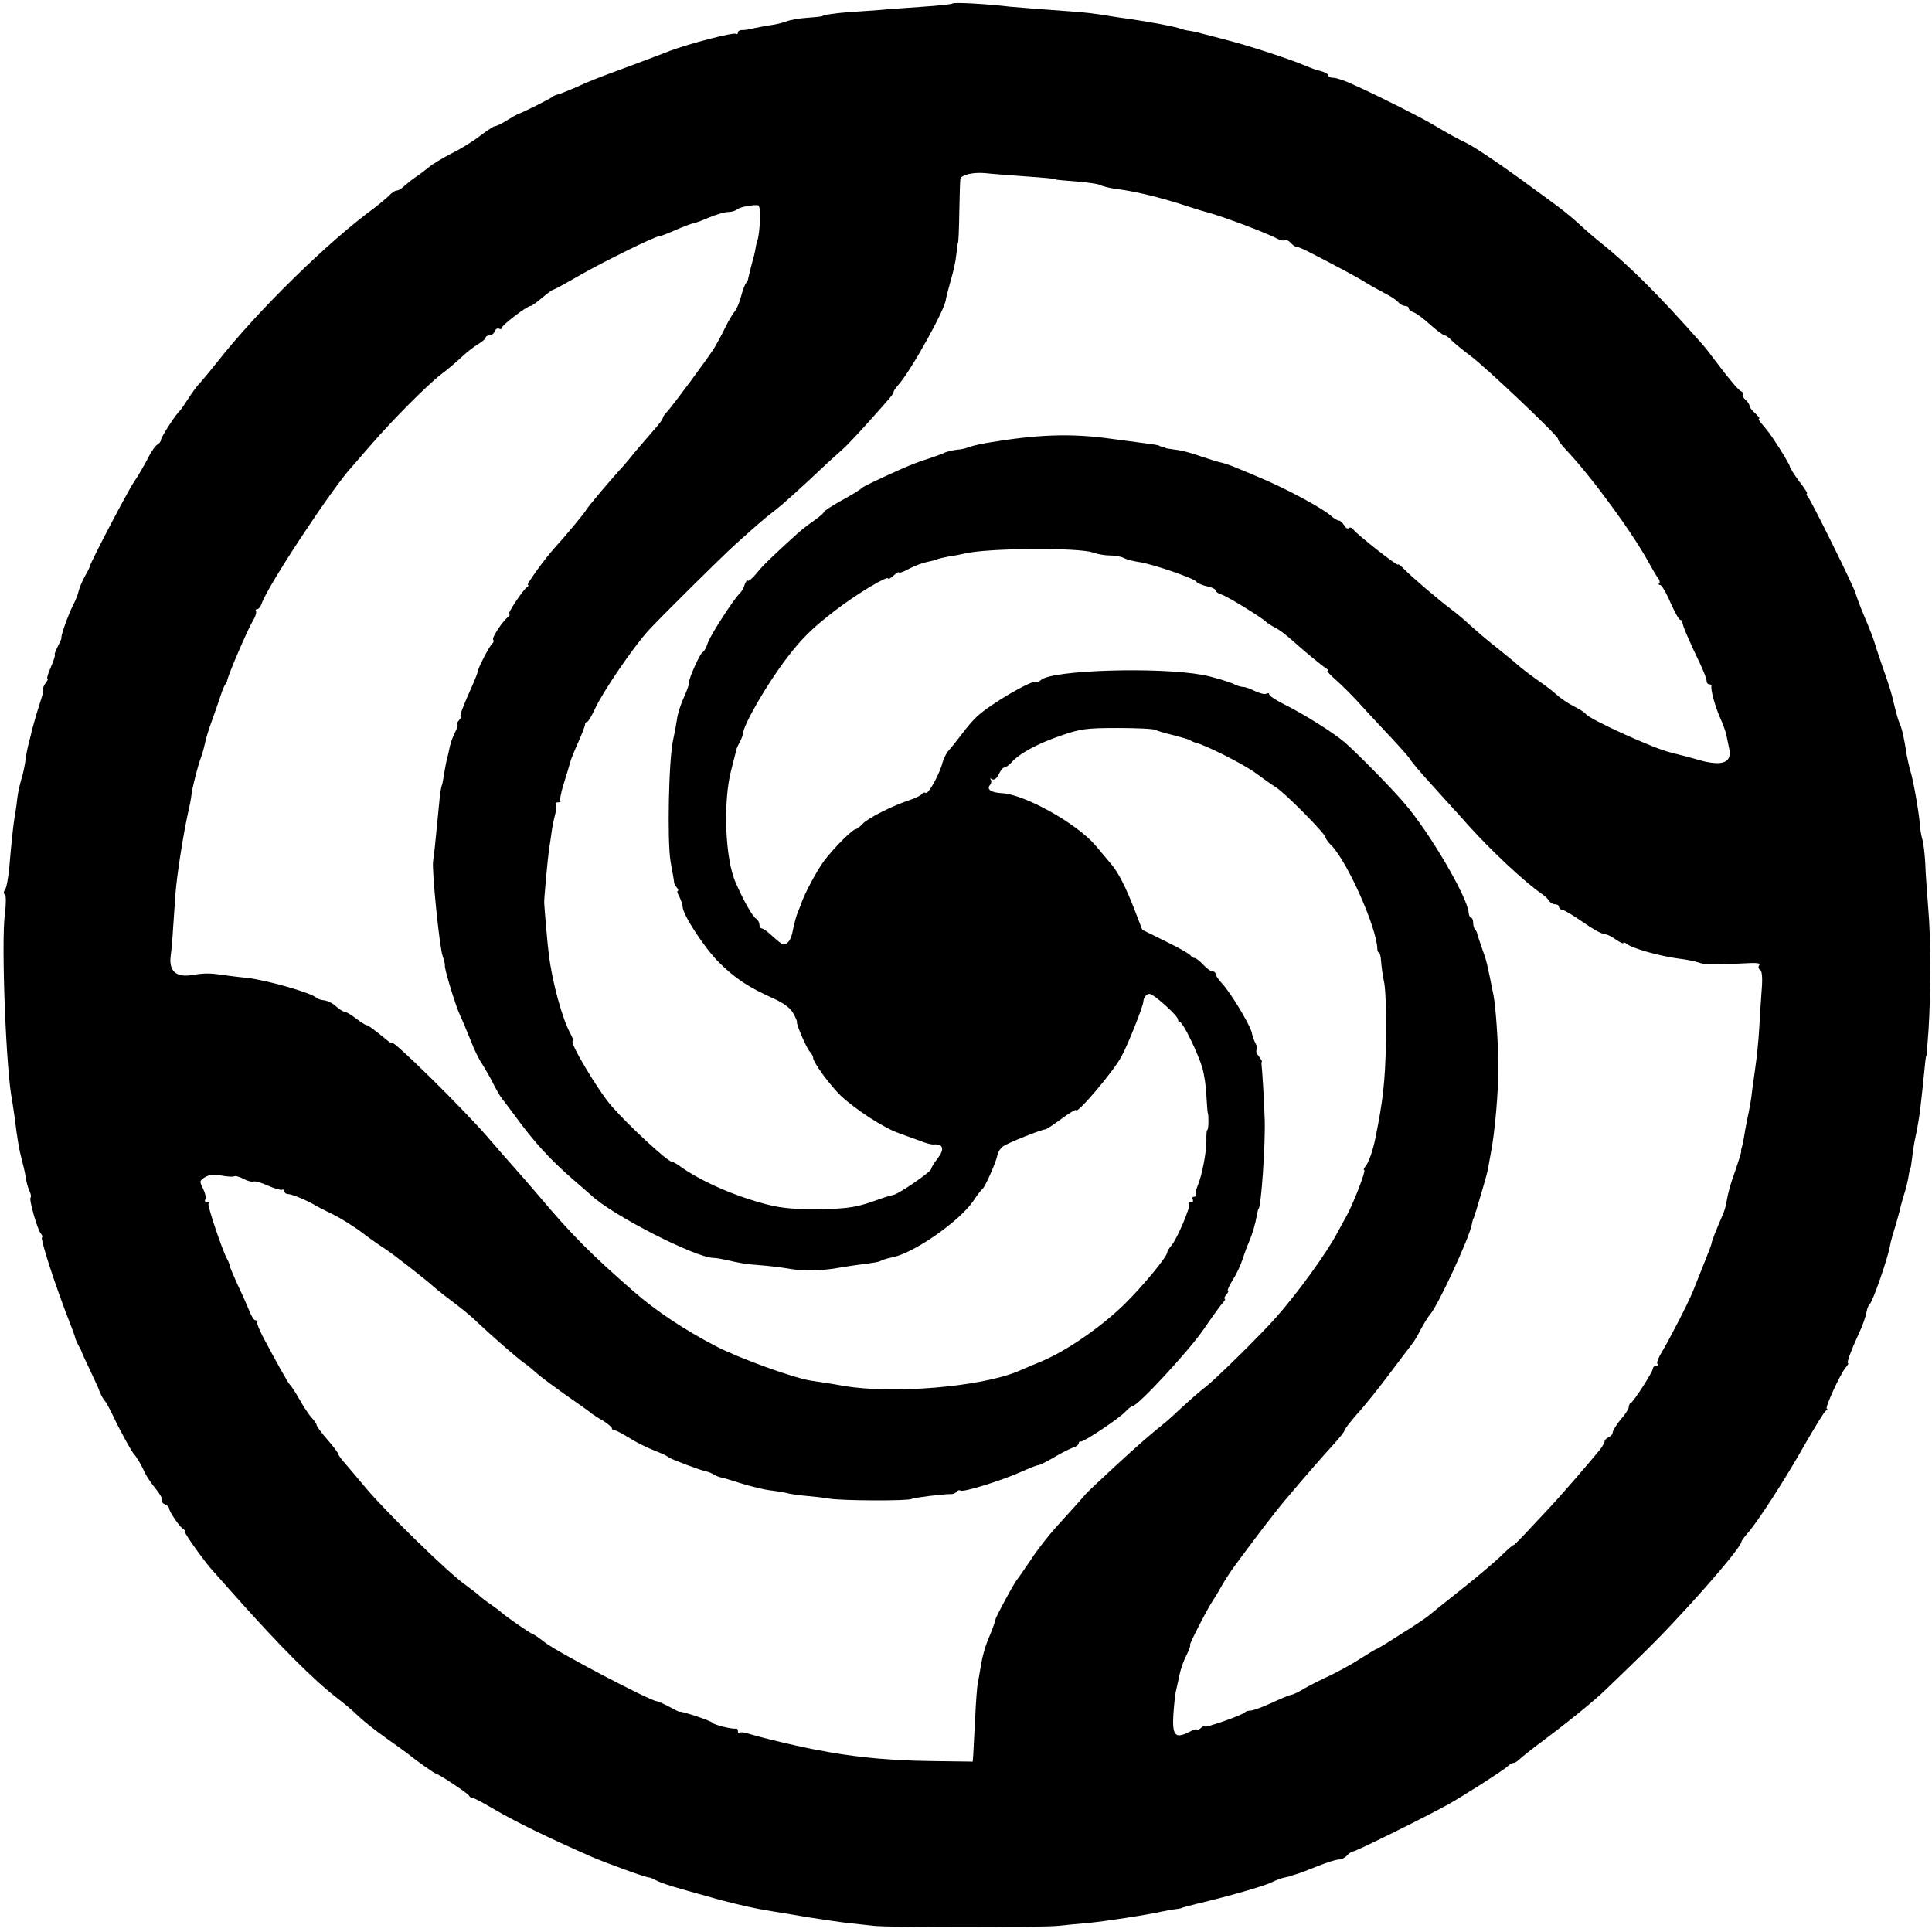 <?xml version="1.0" standalone="no"?>
<!DOCTYPE svg PUBLIC "-//W3C//DTD SVG 20010904//EN"
 "http://www.w3.org/TR/2001/REC-SVG-20010904/DTD/svg10.dtd">
<svg version="1.0" xmlns="http://www.w3.org/2000/svg"
 width="720pt" height="720pt" viewBox="0 0 720 720"
 preserveAspectRatio="xMidYMid meet">
<g transform="translate(0,720) scale(0.1,-0.1)"
fill="#000000" stroke="none">
<path d="M3550 7187 c-3 -3 -52 -8 -110 -12 -58 -4 -130 -9 -160 -12 -30 -2
-82 -6 -115 -8 -53 -4 -100 -11 -100 -15 0 -1 -25 -4 -55 -6 -30 -2 -66 -8
-80 -14 -14 -5 -41 -12 -60 -14 -19 -3 -46 -8 -60 -11 -14 -4 -33 -7 -42 -7
-10 1 -18 -4 -18 -9 0 -6 -4 -8 -8 -5 -10 6 -172 -36 -247 -64 -11 -5 -76 -29
-145 -55 -138 -51 -145 -54 -212 -84 -26 -11 -53 -22 -60 -23 -7 -2 -15 -5
-18 -8 -5 -6 -121 -64 -130 -65 -3 -1 -21 -11 -40 -23 -19 -12 -39 -22 -45
-22 -5 0 -29 -16 -53 -34 -24 -19 -71 -49 -106 -66 -35 -18 -75 -42 -89 -54
-14 -11 -35 -28 -48 -36 -12 -8 -31 -23 -41 -32 -10 -10 -23 -18 -29 -18 -7 0
-19 -8 -28 -18 -9 -9 -34 -30 -56 -47 -173 -126 -437 -385 -586 -575 -24 -30
-52 -64 -62 -75 -11 -11 -31 -38 -45 -60 -14 -22 -28 -42 -31 -45 -14 -11 -71
-99 -71 -109 0 -5 -6 -14 -14 -18 -7 -4 -24 -28 -36 -53 -13 -25 -35 -63 -50
-85 -23 -33 -162 -299 -165 -315 0 -3 -9 -21 -20 -40 -10 -19 -20 -43 -22 -53
-2 -10 -11 -34 -22 -55 -18 -36 -46 -115 -42 -120 1 -1 -6 -16 -14 -32 -9 -17
-13 -30 -11 -30 3 0 -3 -20 -14 -45 -11 -25 -17 -45 -13 -45 3 0 0 -6 -6 -14
-6 -8 -11 -18 -10 -22 1 -5 0 -12 -1 -16 -1 -5 -3 -11 -4 -15 -2 -5 -10 -33
-20 -64 -9 -31 -19 -66 -21 -78 -3 -11 -8 -31 -11 -43 -3 -13 -8 -39 -10 -58
-3 -19 -9 -49 -15 -66 -5 -18 -12 -47 -14 -65 -2 -19 -6 -50 -10 -70 -6 -38
-12 -93 -21 -199 -4 -36 -10 -70 -16 -77 -5 -6 -5 -14 0 -17 5 -3 5 -34 0 -73
-14 -111 5 -589 27 -693 2 -14 7 -44 10 -67 9 -75 16 -117 27 -158 6 -22 13
-53 15 -70 3 -16 9 -37 14 -46 4 -9 6 -19 3 -22 -7 -6 25 -118 38 -134 6 -7 8
-13 5 -13 -10 0 49 -183 111 -340 5 -14 11 -29 12 -35 1 -5 7 -19 13 -30 6
-11 12 -22 12 -25 1 -3 14 -32 30 -65 15 -33 29 -62 30 -65 8 -23 20 -46 25
-50 4 -3 19 -30 33 -60 26 -55 68 -131 77 -140 9 -9 30 -45 40 -69 6 -13 24
-39 40 -59 16 -19 27 -39 24 -44 -3 -4 2 -11 10 -14 9 -3 16 -10 16 -15 0 -12
42 -73 53 -77 4 -2 7 -8 7 -13 0 -8 78 -117 105 -145 5 -6 42 -47 80 -90 171
-192 293 -314 381 -382 27 -20 63 -51 81 -69 18 -17 63 -53 100 -79 38 -27 73
-52 78 -56 37 -30 105 -78 110 -78 8 0 120 -74 123 -82 2 -5 8 -8 13 -8 4 0
41 -19 81 -43 83 -48 193 -102 363 -177 59 -25 204 -78 215 -77 3 0 15 -5 28
-12 13 -7 55 -21 95 -32 40 -11 88 -25 107 -30 19 -6 62 -17 95 -25 56 -13 82
-19 145 -29 14 -2 68 -11 120 -20 52 -8 118 -18 145 -21 28 -3 73 -8 100 -11
65 -7 625 -7 690 0 28 3 79 8 115 11 59 6 207 28 270 42 14 3 36 7 50 9 14 1
25 4 25 5 0 1 25 7 55 15 115 27 255 67 281 81 16 8 38 16 51 18 13 3 23 5 23
6 0 1 7 3 15 5 8 2 43 15 77 29 35 14 71 26 82 26 10 0 24 7 31 15 7 8 17 15
22 15 11 0 279 133 356 176 65 37 204 126 220 141 7 7 17 13 22 13 5 0 15 6
22 13 7 7 42 35 78 62 107 80 202 157 246 200 23 22 79 76 125 121 146 140
379 405 379 429 0 3 9 15 19 27 35 36 147 210 216 333 38 66 73 123 79 127 6
4 8 8 4 8 -9 0 50 130 70 153 8 9 12 17 9 17 -6 0 11 46 38 105 18 38 27 65
32 90 2 10 7 22 11 25 11 8 70 178 76 220 1 8 10 41 20 72 9 32 17 60 17 63 0
2 5 19 10 37 14 45 20 70 23 93 2 11 4 20 5 20 2 0 4 18 7 40 2 22 9 65 16 95
11 58 12 64 24 175 9 94 11 110 13 110 1 0 4 43 8 95 9 144 9 343 -1 455 -4
55 -10 130 -11 167 -2 37 -7 78 -11 90 -4 13 -8 37 -9 53 -3 44 -24 165 -35
200 -5 17 -11 44 -14 60 -10 66 -18 101 -27 120 -5 11 -13 40 -19 65 -13 54
-13 56 -46 150 -14 41 -27 80 -28 85 -5 16 -16 46 -41 105 -13 30 -26 66 -30
80 -9 29 -162 339 -177 358 -6 6 -7 12 -4 12 4 0 -9 21 -29 46 -19 26 -35 51
-35 56 0 8 -63 109 -85 135 -5 7 -16 19 -23 28 -7 8 -10 15 -6 15 4 0 -3 8
-14 19 -12 10 -22 23 -22 28 0 6 -7 16 -15 23 -8 7 -13 16 -10 20 3 4 -1 10
-8 13 -7 2 -39 40 -72 83 -33 44 -64 84 -70 90 -164 186 -277 298 -385 384
-24 19 -58 49 -75 65 -18 17 -52 45 -76 63 -24 18 -66 49 -94 69 -105 78 -217
154 -248 169 -36 17 -75 39 -127 70 -38 23 -199 105 -293 147 -31 15 -66 27
-77 27 -11 0 -20 4 -20 9 0 5 -12 12 -27 16 -16 3 -41 13 -58 20 -53 23 -208
74 -290 95 -44 12 -89 23 -100 26 -11 4 -29 7 -40 9 -11 1 -27 5 -35 8 -21 8
-111 25 -195 37 -38 5 -86 13 -105 16 -19 3 -53 7 -75 9 -128 9 -225 17 -260
20 -94 11 -210 17 -215 12z m255 -643 c98 -7 130 -10 130 -13 0 -1 33 -4 74
-7 40 -3 81 -9 90 -13 9 -5 36 -12 61 -15 41 -6 54 -8 108 -20 44 -10 111 -29
152 -43 25 -8 59 -19 75 -23 61 -16 228 -79 268 -101 10 -5 22 -7 26 -4 5 2
14 -2 21 -10 7 -8 17 -15 22 -15 5 0 26 -8 46 -19 96 -49 180 -94 207 -111 17
-11 49 -29 72 -41 23 -11 47 -27 54 -35 6 -8 18 -14 25 -14 8 0 14 -4 14 -9 0
-5 8 -12 18 -15 10 -3 38 -24 62 -46 25 -22 49 -40 54 -40 5 0 16 -8 25 -18 9
-9 41 -36 71 -58 60 -45 333 -304 327 -311 -3 -2 10 -18 27 -37 95 -100 251
-312 313 -427 12 -22 26 -46 32 -53 6 -7 8 -16 4 -19 -3 -4 -2 -7 4 -7 5 0 23
-29 38 -65 16 -36 32 -65 37 -65 4 0 8 -5 8 -10 0 -10 23 -65 66 -154 13 -28
24 -56 24 -63 0 -7 4 -13 10 -13 5 0 9 -3 8 -7 -3 -14 13 -74 32 -117 10 -22
21 -52 24 -66 3 -14 7 -36 10 -49 12 -54 -25 -68 -114 -43 -19 6 -66 18 -105
28 -64 15 -302 124 -315 143 -3 5 -23 18 -45 29 -22 11 -51 31 -65 44 -14 13
-43 35 -65 50 -22 15 -52 38 -67 50 -37 32 -57 48 -107 88 -24 19 -60 50 -80
68 -20 19 -52 46 -71 60 -52 39 -151 124 -177 151 -13 13 -23 21 -23 17 0 -8
-148 108 -166 130 -6 8 -14 10 -18 6 -4 -4 -12 1 -17 11 -6 9 -14 17 -19 17
-6 0 -19 8 -30 18 -36 31 -171 103 -265 142 -11 5 -42 18 -69 29 -27 12 -58
23 -70 26 -12 2 -47 13 -80 24 -32 12 -74 23 -95 25 -20 3 -37 5 -38 7 -2 1
-7 3 -13 4 -5 1 -11 4 -12 5 -2 1 -14 3 -28 5 -14 2 -81 11 -150 20 -151 21
-277 16 -465 -16 -33 -6 -64 -14 -70 -17 -5 -3 -23 -7 -39 -8 -17 -2 -39 -7
-50 -13 -12 -5 -39 -15 -61 -22 -22 -6 -62 -22 -90 -34 -107 -48 -150 -69
-155 -75 -3 -4 -35 -24 -72 -44 -38 -21 -68 -41 -68 -44 0 -4 -16 -18 -35 -31
-19 -13 -47 -35 -62 -48 -97 -88 -131 -121 -154 -150 -15 -18 -29 -30 -32 -27
-3 3 -8 -4 -12 -15 -3 -12 -12 -27 -19 -33 -26 -27 -106 -151 -118 -183 -6
-19 -15 -35 -19 -35 -8 0 -54 -102 -51 -113 1 -4 -7 -29 -19 -55 -12 -26 -24
-63 -26 -82 -3 -19 -9 -53 -14 -75 -17 -70 -23 -379 -10 -456 7 -38 13 -72 13
-76 0 -5 4 -14 10 -20 6 -7 7 -13 4 -13 -4 0 -1 -10 6 -22 6 -13 12 -30 12
-38 2 -31 82 -154 136 -207 59 -59 111 -93 203 -134 39 -18 63 -36 73 -55 9
-16 15 -30 14 -32 -4 -7 36 -98 47 -110 7 -7 13 -18 13 -23 0 -18 62 -102 104
-143 56 -52 161 -120 216 -139 25 -9 61 -22 80 -29 19 -8 42 -14 50 -13 35 3
41 -17 15 -51 -14 -18 -25 -36 -25 -41 -1 -10 -122 -94 -141 -96 -8 -2 -27 -7
-44 -13 -92 -34 -119 -38 -230 -40 -90 -1 -139 3 -195 17 -120 31 -242 84
-322 140 -14 11 -29 19 -33 19 -16 0 -159 132 -225 207 -51 58 -161 243 -145
243 4 0 -1 12 -9 28 -30 53 -68 191 -81 297 -4 28 -16 169 -17 190 -1 14 13
163 18 200 3 17 7 44 9 60 2 17 8 47 13 67 6 20 7 39 4 42 -3 4 1 6 8 6 7 0
11 2 8 5 -3 3 3 34 14 68 11 34 21 69 23 77 2 8 15 41 29 72 14 31 26 62 26
67 0 6 3 11 8 11 4 0 17 22 29 48 30 65 142 229 199 292 42 46 271 273 323
320 90 81 103 92 145 125 36 28 93 79 200 180 24 22 52 47 62 56 10 9 48 49
84 89 95 106 100 112 100 120 0 3 8 15 18 26 46 51 176 284 177 319 1 6 7 30
14 55 17 60 21 78 26 120 2 19 4 35 5 35 2 0 4 52 5 115 1 63 3 119 4 123 2
15 46 26 91 22 25 -3 86 -7 135 -11z m-973 -165 c-1 -30 -5 -63 -9 -74 -4 -11
-7 -27 -8 -35 -1 -8 -8 -35 -15 -60 -6 -25 -12 -47 -12 -50 0 -3 -3 -9 -8 -15
-4 -5 -13 -29 -19 -52 -6 -23 -17 -48 -24 -55 -6 -7 -22 -33 -34 -58 -12 -25
-30 -58 -40 -75 -21 -35 -161 -224 -180 -243 -7 -7 -13 -16 -13 -20 0 -4 -14
-23 -31 -42 -17 -19 -47 -55 -68 -79 -20 -25 -43 -52 -51 -61 -41 -44 -128
-147 -136 -161 -7 -13 -73 -92 -119 -143 -35 -38 -105 -136 -98 -136 4 0 3 -4
-3 -8 -16 -11 -76 -102 -67 -102 4 0 3 -4 -2 -8 -21 -15 -64 -80 -57 -86 3 -4
2 -10 -3 -14 -10 -7 -55 -94 -55 -106 0 -4 -9 -26 -19 -49 -35 -78 -50 -117
-44 -117 3 0 0 -7 -7 -15 -7 -8 -10 -15 -6 -15 4 0 0 -13 -8 -29 -8 -15 -17
-40 -20 -55 -3 -14 -7 -34 -10 -44 -3 -9 -7 -34 -11 -56 -3 -21 -7 -41 -9 -45
-2 -3 -7 -35 -10 -71 -14 -143 -18 -186 -22 -209 -5 -35 24 -324 36 -355 5
-15 9 -30 8 -34 -3 -10 40 -151 57 -187 8 -16 25 -58 39 -92 13 -35 33 -75 44
-90 10 -16 28 -47 40 -71 12 -24 27 -49 32 -55 6 -7 27 -36 49 -65 71 -98 133
-165 216 -237 32 -27 63 -55 69 -60 78 -74 390 -233 456 -233 8 0 26 -3 40 -6
65 -15 80 -17 131 -21 30 -2 79 -8 109 -13 55 -10 125 -8 190 4 19 3 49 8 65
10 71 9 81 11 91 17 6 3 23 8 38 11 79 14 251 134 303 210 15 23 31 43 35 46
10 8 51 101 55 125 2 11 11 25 20 32 16 13 148 65 158 64 3 -1 30 17 60 39 30
22 55 37 55 33 0 -20 139 143 169 199 26 48 81 188 82 205 0 15 13 31 24 29
18 -3 105 -82 105 -95 0 -6 4 -11 8 -11 11 0 67 -116 83 -170 7 -25 14 -72 15
-105 2 -33 4 -61 5 -62 4 -7 3 -63 -1 -63 -3 0 -5 -18 -4 -40 0 -44 -16 -130
-33 -170 -6 -14 -9 -28 -6 -32 2 -5 -1 -8 -7 -8 -6 0 -8 -4 -5 -10 3 -5 1 -10
-6 -10 -7 0 -10 -2 -7 -6 7 -7 -45 -131 -66 -155 -9 -11 -16 -22 -16 -26 0
-16 -90 -125 -159 -193 -87 -85 -215 -174 -311 -214 -36 -15 -74 -31 -85 -36
-140 -59 -469 -86 -650 -55 -44 8 -97 16 -118 19 -60 7 -273 84 -361 130 -117
61 -223 132 -302 201 -160 139 -236 216 -353 355 -35 41 -80 93 -100 115 -20
22 -63 72 -96 110 -93 107 -355 365 -355 349 0 -3 -6 0 -12 5 -52 43 -77 61
-83 61 -3 0 -21 11 -39 25 -18 14 -37 25 -43 25 -5 0 -18 9 -30 19 -11 11 -31
21 -44 23 -13 1 -26 6 -29 9 -16 18 -183 66 -260 75 -25 2 -63 7 -85 10 -53 8
-72 8 -122 0 -57 -9 -84 16 -77 71 3 21 7 67 9 103 3 36 6 94 9 130 5 68 29
221 47 302 6 25 12 57 13 70 4 28 23 104 36 138 5 14 11 36 14 50 2 14 14 52
26 85 12 33 27 76 33 95 6 19 14 37 17 40 3 3 6 10 7 15 4 22 77 191 94 219
10 16 16 33 13 38 -3 4 -1 8 5 8 5 0 12 9 16 20 20 63 265 434 337 511 7 8 40
46 73 84 78 90 208 221 259 260 23 17 57 46 76 64 19 18 47 40 63 49 15 9 27
20 27 24 0 4 6 8 14 8 8 0 17 7 20 16 3 8 10 12 16 9 5 -3 10 -2 10 3 0 10 94
82 108 82 4 0 23 14 42 30 19 16 38 30 41 30 3 0 46 23 94 51 96 55 287 149
303 149 5 0 31 10 58 22 27 12 56 23 65 25 9 1 37 12 63 23 26 11 58 20 70 20
12 0 26 4 32 9 9 9 60 19 79 16 6 -1 9 -25 7 -56z m1241 -1238 c16 -6 44 -11
63 -11 20 0 43 -4 53 -10 10 -5 33 -11 52 -14 46 -5 210 -61 218 -74 3 -5 21
-13 39 -17 17 -3 32 -10 32 -15 0 -5 10 -12 23 -16 21 -6 157 -90 167 -103 3
-3 17 -12 32 -20 15 -7 42 -28 61 -45 40 -36 114 -98 131 -108 6 -4 8 -8 3 -8
-4 0 12 -17 35 -37 23 -21 54 -52 69 -68 26 -29 53 -58 153 -165 23 -25 47
-52 52 -61 5 -9 45 -56 89 -104 44 -49 103 -113 130 -144 87 -96 207 -208 268
-250 12 -8 26 -21 30 -28 4 -7 15 -13 22 -13 8 0 15 -4 15 -10 0 -5 5 -10 11
-10 6 0 40 -20 76 -45 35 -25 71 -45 79 -45 9 0 29 -9 45 -21 16 -11 29 -17
29 -13 0 3 6 2 13 -4 21 -17 126 -46 197 -55 25 -3 56 -9 70 -14 25 -8 42 -9
150 -4 74 4 82 3 75 -8 -3 -5 -1 -13 5 -16 7 -4 9 -33 5 -78 -3 -40 -7 -103
-9 -142 -2 -38 -9 -108 -16 -155 -7 -47 -13 -94 -14 -105 -2 -11 -6 -33 -9
-50 -4 -16 -9 -46 -13 -65 -6 -39 -11 -62 -14 -70 -1 -3 -2 -8 -1 -12 0 -3 -9
-33 -20 -65 -21 -59 -27 -79 -35 -123 -2 -14 -8 -34 -13 -45 -26 -60 -42 -101
-42 -107 0 -4 -12 -36 -26 -70 -14 -35 -33 -83 -43 -108 -19 -47 -89 -183
-121 -236 -10 -17 -16 -34 -12 -37 3 -4 1 -7 -5 -7 -7 0 -12 -5 -12 -10 0 -12
-72 -124 -82 -128 -5 -2 -8 -9 -8 -16 0 -6 -13 -27 -30 -46 -16 -19 -29 -41
-30 -48 0 -7 -7 -15 -15 -18 -8 -4 -15 -10 -15 -15 0 -5 -8 -19 -17 -31 -46
-56 -152 -179 -199 -228 -28 -30 -68 -73 -88 -94 -20 -21 -36 -37 -36 -34 0 2
-24 -18 -52 -46 -29 -27 -98 -85 -153 -128 -55 -44 -108 -86 -117 -94 -10 -7
-36 -25 -58 -39 -22 -14 -59 -37 -82 -52 -24 -15 -45 -28 -48 -28 -3 -1 -30
-17 -60 -36 -30 -20 -82 -48 -115 -64 -33 -15 -76 -37 -95 -48 -19 -12 -40
-22 -48 -23 -7 -1 -40 -15 -75 -31 -34 -16 -69 -28 -77 -28 -8 0 -17 -2 -20
-6 -7 -10 -150 -60 -150 -53 0 4 -7 1 -15 -6 -8 -7 -15 -10 -15 -6 0 4 -13 0
-29 -9 -52 -26 -63 -13 -58 69 3 39 7 78 10 86 2 8 7 33 12 55 4 22 16 57 27
77 10 21 16 38 13 38 -5 0 71 147 85 165 4 6 18 28 30 50 12 22 36 59 54 83
69 94 149 199 184 240 81 96 136 159 178 205 24 26 44 51 44 55 0 5 22 33 48
63 27 29 81 97 120 149 39 52 77 102 84 111 7 8 22 33 33 55 11 21 27 47 35
56 29 33 146 285 155 335 2 10 4 19 5 21 2 1 4 7 5 12 1 6 4 12 5 15 1 3 3 8
4 13 1 4 10 34 20 67 10 33 20 70 22 83 2 12 6 34 9 50 16 78 30 243 29 332
-1 90 -10 219 -18 260 -24 120 -26 130 -42 173 -8 23 -16 47 -18 54 -1 7 -5
16 -9 19 -4 4 -7 16 -7 26 0 10 -4 18 -8 18 -4 0 -8 9 -9 20 -5 57 -142 293
-237 404 -45 54 -175 186 -224 229 -43 37 -155 107 -224 141 -32 16 -58 33
-58 38 0 5 -5 6 -10 3 -6 -4 -24 1 -42 9 -17 9 -37 16 -45 16 -7 0 -21 4 -31
9 -16 9 -87 30 -121 36 -166 30 -556 18 -600 -18 -8 -7 -16 -10 -18 -8 -12 11
-172 -82 -223 -130 -14 -13 -39 -42 -55 -64 -17 -22 -38 -49 -48 -60 -10 -11
-20 -31 -24 -45 -10 -42 -53 -121 -63 -115 -5 3 -11 1 -14 -4 -4 -5 -23 -15
-44 -22 -63 -20 -158 -68 -177 -89 -10 -11 -22 -20 -26 -20 -11 0 -79 -67
-117 -117 -25 -32 -77 -129 -87 -163 -1 -3 -6 -16 -12 -30 -6 -14 -13 -43 -18
-65 -6 -36 -18 -54 -36 -55 -4 0 -21 14 -39 30 -18 17 -36 30 -41 30 -5 0 -9
7 -9 15 0 7 -6 18 -13 22 -12 7 -46 66 -75 133 -40 88 -48 303 -17 420 9 36
18 70 19 75 1 6 7 19 13 30 6 11 11 24 11 28 0 32 91 190 166 287 55 72 94
110 176 173 81 63 200 134 200 121 0 -4 9 1 20 11 11 10 20 15 20 12 0 -4 18
2 39 14 21 11 51 22 67 25 15 3 31 7 35 9 4 3 24 7 44 11 21 3 47 8 59 11 84
21 427 23 479 4z m232 -661 c6 -3 35 -12 65 -19 30 -8 60 -16 65 -20 6 -3 12
-6 15 -7 37 -7 187 -83 231 -116 24 -18 58 -42 74 -52 35 -22 185 -174 185
-187 0 -4 10 -19 23 -31 60 -63 168 -306 170 -385 0 -7 3 -13 6 -13 3 0 7 -15
8 -33 1 -17 6 -54 12 -82 5 -27 8 -126 6 -220 -3 -146 -11 -217 -39 -355 -9
-46 -25 -92 -37 -106 -6 -8 -9 -14 -5 -14 8 0 -39 -122 -65 -170 -5 -8 -20
-37 -35 -64 -40 -76 -150 -227 -228 -315 -60 -68 -222 -227 -261 -258 -23 -17
-61 -51 -87 -75 -25 -23 -54 -50 -64 -58 -56 -45 -98 -81 -188 -164 -54 -50
-104 -97 -110 -104 -15 -18 -51 -58 -111 -124 -27 -30 -69 -83 -92 -119 -24
-35 -47 -69 -53 -76 -11 -13 -80 -140 -80 -148 -1 -8 -11 -36 -30 -81 -9 -22
-20 -62 -24 -88 -4 -26 -10 -58 -12 -69 -3 -12 -7 -71 -10 -132 -3 -60 -6
-121 -7 -135 l-2 -25 -150 2 c-186 2 -336 19 -510 58 -55 12 -143 34 -172 43
-17 6 -34 8 -37 4 -3 -3 -6 0 -6 6 0 7 -3 11 -7 10 -15 -3 -83 14 -88 22 -5 7
-115 44 -123 41 -1 -1 -19 8 -39 19 -21 11 -41 20 -45 20 -23 0 -377 186 -420
221 -20 16 -39 29 -42 29 -6 0 -107 70 -116 80 -3 3 -21 17 -40 30 -19 13 -37
27 -40 30 -3 4 -30 25 -60 47 -65 47 -295 272 -366 357 -27 32 -61 73 -76 90
-15 17 -28 34 -28 38 0 4 -18 28 -40 53 -22 25 -40 50 -40 54 0 4 -8 16 -18
27 -10 10 -31 42 -46 69 -16 28 -32 52 -36 55 -6 5 -52 87 -101 180 -13 25
-22 48 -21 53 1 4 -2 7 -7 7 -5 0 -14 15 -21 33 -7 17 -26 61 -43 96 -16 35
-30 68 -31 75 -1 6 -5 16 -9 23 -16 26 -75 201 -70 207 4 3 1 6 -6 6 -7 0 -9
5 -6 10 4 6 0 23 -8 40 -14 27 -14 30 7 43 14 9 34 11 61 6 22 -4 43 -5 47 -3
4 3 20 -1 35 -9 15 -8 33 -13 39 -10 6 2 30 -5 54 -16 24 -11 48 -17 52 -15 4
3 8 0 8 -5 0 -6 6 -11 14 -11 13 0 67 -22 96 -39 8 -5 40 -22 70 -36 30 -15
80 -46 110 -69 30 -23 69 -50 85 -60 25 -16 144 -108 181 -141 21 -18 49 -40
89 -70 22 -17 54 -43 71 -60 45 -43 153 -138 178 -155 12 -8 30 -23 41 -33 18
-17 73 -58 168 -124 18 -13 37 -26 42 -31 6 -4 25 -17 43 -27 17 -11 32 -23
32 -27 0 -4 4 -8 10 -8 5 0 30 -13 54 -28 25 -16 67 -37 93 -47 26 -10 50 -21
53 -25 5 -6 124 -51 144 -54 6 -1 18 -6 26 -11 8 -5 21 -10 27 -11 7 -1 41
-11 75 -22 35 -11 83 -23 108 -26 25 -3 56 -8 70 -12 14 -3 44 -7 67 -9 23 -2
61 -6 84 -10 48 -8 294 -9 307 -1 9 5 116 18 144 18 10 -1 20 4 23 9 4 5 10 7
15 4 11 -7 158 39 228 71 29 13 57 24 62 24 5 0 31 13 58 29 27 16 59 32 70
36 12 3 22 11 22 16 0 5 3 8 8 7 10 -3 143 86 166 111 11 12 23 21 27 21 19 0
209 205 264 285 33 48 66 94 73 101 7 8 10 14 6 14 -3 0 -1 7 6 15 7 8 10 15
6 15 -3 0 4 17 17 38 13 20 30 55 37 77 7 22 19 54 26 70 12 29 22 62 29 101
2 10 4 19 5 19 10 0 27 251 23 340 -2 72 -10 189 -12 203 -1 1 0 4 2 5 1 2 -4
11 -12 21 -8 9 -11 19 -8 23 4 3 2 14 -4 25 -6 11 -12 29 -14 40 -6 28 -77
146 -109 181 -14 15 -26 32 -26 38 0 5 -5 9 -11 9 -7 0 -22 11 -35 25 -13 14
-27 25 -33 25 -5 0 -11 4 -13 8 -1 5 -43 29 -92 53 l-89 44 -27 70 c-33 86
-61 142 -89 175 -12 14 -38 45 -58 69 -70 82 -263 190 -348 195 -41 2 -59 14
-46 30 6 7 7 17 3 21 -4 5 -1 5 5 1 8 -4 17 2 25 18 6 14 16 26 21 26 5 0 17
8 26 18 28 33 98 71 183 100 75 26 96 29 213 29 72 0 135 -3 140 -7z"/>
</g>
</svg>
